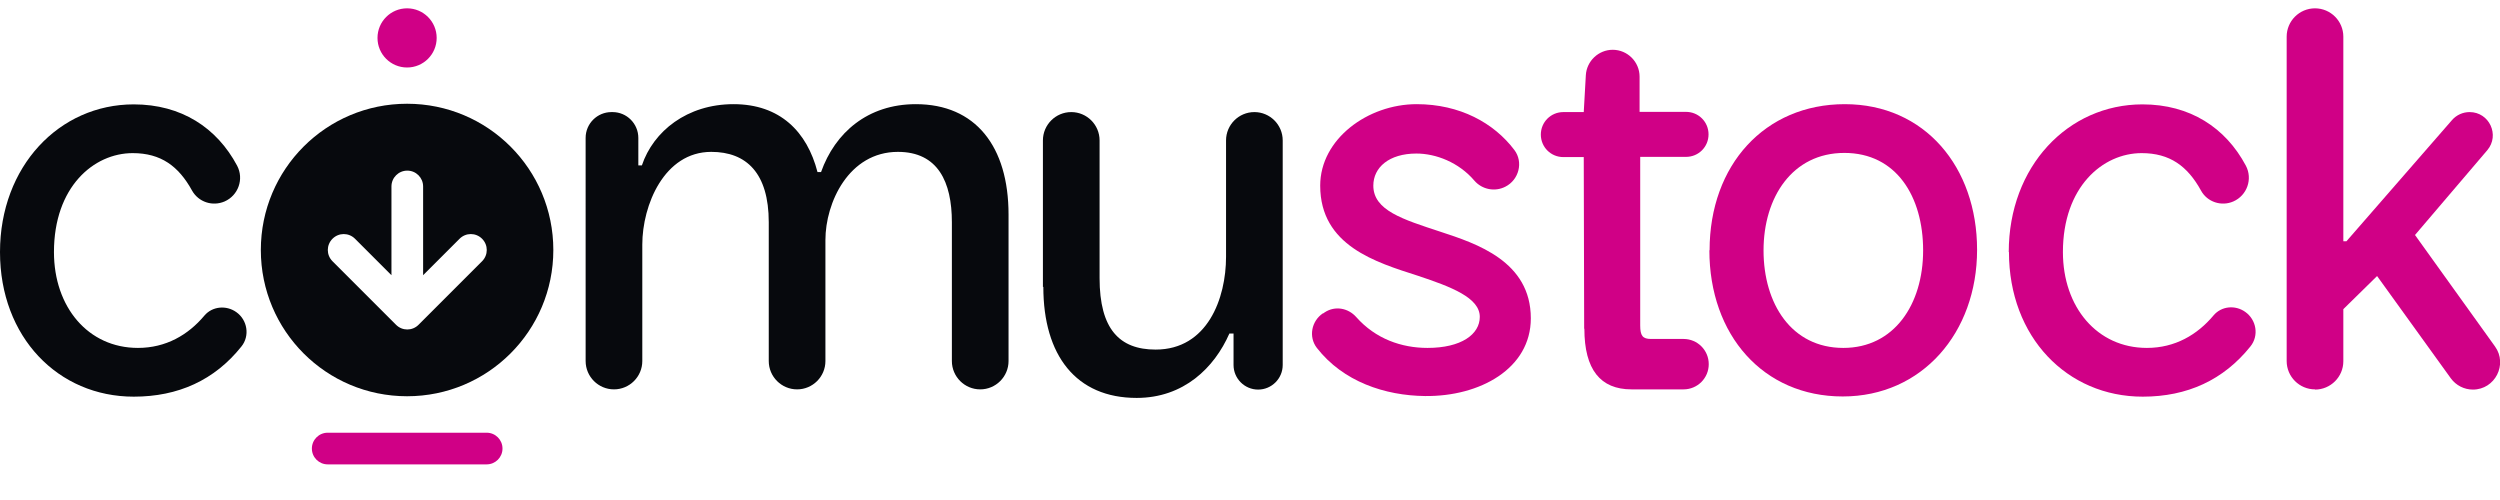 <?xml version="1.0" encoding="UTF-8"?>
<svg id="Layer_1" data-name="Layer 1" xmlns="http://www.w3.org/2000/svg" width="120" height="24" viewBox="0 0 120 24">
  <circle cx="19.54" cy="1.82" r="1.42" fill="#d00086"/>
  <path d="M29.4,5.38h0c.69,0,1.24.56,1.24,1.24v1.32h.17c.55-1.64,2.17-2.94,4.4-2.94s3.53,1.32,4.03,3.26h.17c.67-1.89,2.24-3.26,4.55-3.26,2.86,0,4.45,2.02,4.45,5.3v7.03c0,.75-.61,1.36-1.36,1.36h0c-.75,0-1.36-.61-1.36-1.36v-6.66c0-1.94-.67-3.38-2.59-3.38-2.36,0-3.48,2.44-3.48,4.23v5.81c0,.75-.61,1.36-1.36,1.36h0c-.75,0-1.36-.61-1.36-1.36v-6.66c0-2.36-1.07-3.38-2.76-3.38-2.26,0-3.31,2.56-3.31,4.45v5.59c0,.75-.61,1.36-1.36,1.36h0c-.75,0-1.36-.61-1.36-1.36V6.62c0-.69.56-1.24,1.24-1.24Z" fill="#07090d"/>
  <path d="M50.06,13.77v-7.03c0-.75.61-1.36,1.36-1.36h0c.75,0,1.36.61,1.36,1.36v6.61c0,2.44.95,3.43,2.69,3.43,2.49,0,3.38-2.46,3.38-4.45v-5.59c0-.75.61-1.36,1.36-1.36h0c.75,0,1.36.61,1.36,1.36v10.78c0,.65-.53,1.18-1.18,1.18h0c-.65,0-1.18-.53-1.18-1.18v-1.51h-.2c-.72,1.64-2.19,3.09-4.45,3.09-2.91,0-4.48-2.04-4.48-5.33Z" fill="#07090d"/>
  <path d="M63.52,15.04l.07-.05c.49-.32,1.12-.21,1.51.23.93,1.05,2.18,1.48,3.42,1.48,1.62,0,2.51-.65,2.51-1.49,0-.92-1.37-1.44-2.96-1.97-2.02-.65-4.7-1.44-4.7-4.33,0-2.24,2.29-3.91,4.63-3.91,2.07,0,3.71.9,4.69,2.2.44.58.22,1.43-.43,1.76h0c-.5.26-1.12.14-1.49-.29-.75-.88-1.85-1.3-2.78-1.3-1.32,0-2.07.67-2.07,1.54,0,1.19,1.42,1.62,3.21,2.21,1.74.57,4.35,1.42,4.35,4.16,0,2.41-2.44,3.76-5.08,3.73-1.92-.02-3.93-.69-5.19-2.31-.41-.53-.26-1.29.29-1.66Z" fill="#d00086"/>
  <path d="M76.04,15.78l-.02-8.24h-.98c-.6,0-1.08-.48-1.08-1.08h0c0-.6.48-1.08,1.08-1.08h.98l.1-1.77c.04-.68.61-1.22,1.29-1.22h0c.71,0,1.29.58,1.29,1.29v1.69h2.23c.6,0,1.08.48,1.08,1.08h0c0,.6-.48,1.08-1.08,1.08h-2.2v8.09c0,.5.12.65.52.65h1.56c.67,0,1.21.54,1.21,1.21h0c0,.67-.54,1.21-1.21,1.21h-2.5c-1.49,0-2.26-.95-2.26-2.91Z" fill="#d00086"/>
  <path d="M82.06,12.02c0-4.11,2.66-7.02,6.49-7.02s6.35,3.01,6.35,6.99-2.64,7.04-6.45,7.04-6.4-2.94-6.4-7.02ZM88.48,16.7c2.44,0,3.83-2.09,3.83-4.68s-1.29-4.68-3.78-4.68-3.88,2.12-3.88,4.68,1.34,4.68,3.83,4.68Z" fill="#d00086"/>
  <path d="M96.42,12.1c0-4.11,2.84-7.09,6.42-7.09,2.28,0,3.99,1.12,4.96,2.94.34.64.06,1.43-.6,1.72h0c-.57.25-1.25.03-1.55-.52-.65-1.18-1.5-1.8-2.85-1.8-1.87,0-3.78,1.62-3.78,4.75,0,2.64,1.64,4.6,4.03,4.6,1.35,0,2.42-.63,3.2-1.56.38-.45,1.04-.51,1.52-.17h0c.54.38.67,1.14.25,1.66-1.29,1.61-3.03,2.41-5.17,2.41-3.63,0-6.42-2.86-6.42-6.94Z" fill="#d00086"/>
  <path d="M111.12,18.69h0c-.75,0-1.36-.61-1.36-1.36V1.76c0-.75.61-1.36,1.36-1.36h0c.75,0,1.36.61,1.36,1.36v9.82h.15l5.07-5.82c.21-.24.52-.38.84-.38h0c.95,0,1.46,1.11.85,1.83l-3.47,4.07,3.84,5.35c.62.86,0,2.07-1.06,2.07h0c-.42,0-.81-.2-1.06-.54l-3.54-4.91-1.62,1.59v2.5c0,.75-.61,1.36-1.36,1.36Z" fill="#d00086"/>
  <path d="M0,12.1C0,7.99,2.84,5.01,6.42,5.01c2.28,0,3.99,1.12,4.96,2.94.34.64.06,1.43-.6,1.72h0c-.58.25-1.25.03-1.56-.52-.65-1.18-1.5-1.8-2.85-1.8-1.87,0-3.78,1.62-3.78,4.75,0,2.64,1.64,4.6,4.03,4.6,1.34,0,2.41-.62,3.19-1.55.38-.45,1.05-.51,1.53-.17h0c.54.38.66,1.14.25,1.65-1.29,1.62-3.04,2.41-5.17,2.41C2.79,19.04,0,16.18,0,12.1Z" fill="#07090d"/>
  <path d="M15.73,22.29c-.42,0-.76-.34-.76-.76s.34-.76.76-.76h7.63c.42,0,.76.34.76.76s-.34.76-.76.76h-7.63Z" fill="#d00086"/>
  <path d="M19.54,4.98c-3.88,0-7.02,3.14-7.02,7.02s3.14,7.02,7.02,7.02,7.02-3.14,7.02-7.02-3.14-7.02-7.02-7.02ZM23.14,12.54l-3.05,3.05h0c-.3.3-.78.3-1.08,0l-3.05-3.05c-.3-.3-.3-.78,0-1.08s.78-.3,1.08,0l1.75,1.75v-4.26c0-.42.34-.76.76-.76s.76.34.76.76v4.26l1.75-1.75c.3-.3.78-.3,1.08,0,.3.3.3.78,0,1.08Z" fill="#07090d"/>
</svg>